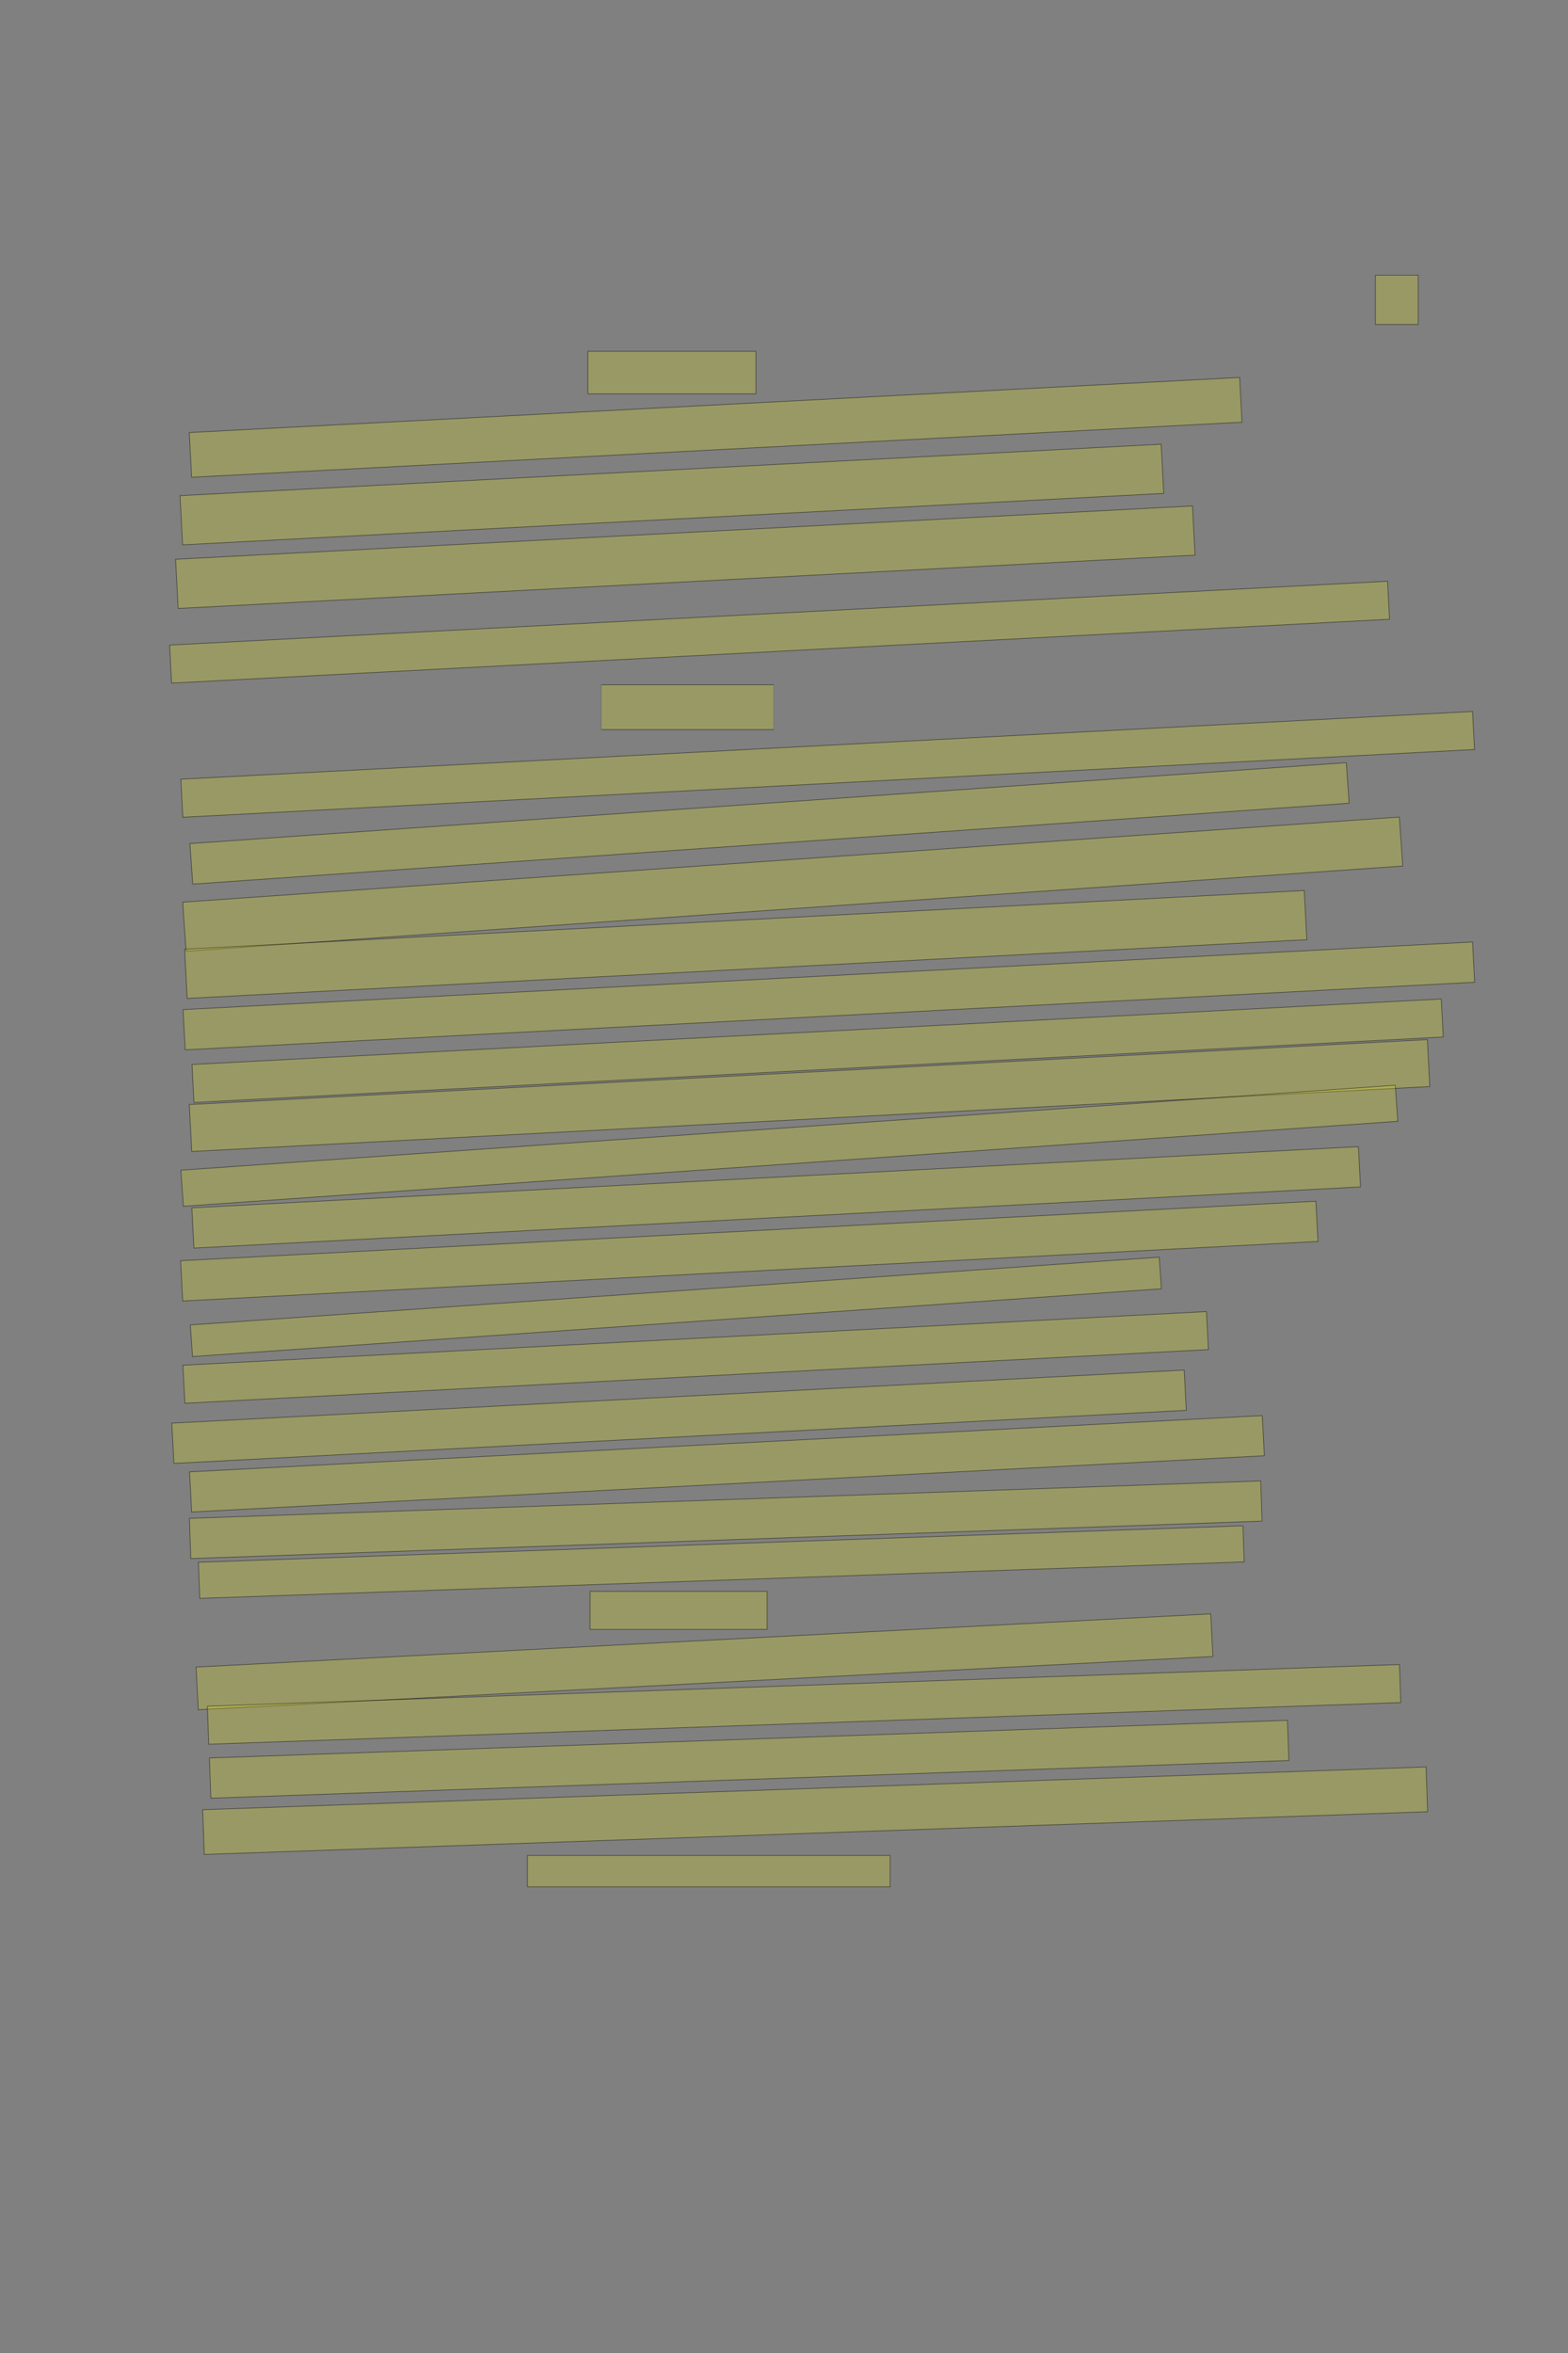 <?xml version="1.0" encoding="UTF-8" standalone="no"?><svg xmlns="http://www.w3.org/2000/svg" xmlns:xlink="http://www.w3.org/1999/xlink" height="3504" width="2336">
 <rect width="100%" height="100%" fill="#808080" stroke="none"/>
 <g>
  <title>Layer 1</title>
  <rect class=" imageannotationLine imageannotationLinked" fill="#FFFF00" fill-opacity="0.2" height="73.333" id="svg_2" stroke="#000000" stroke-opacity="0.5" width="63.637" x="2049.149" xlink:href="#la" y="409.777"/>
  <rect class=" imageannotationLine imageannotationLinked" fill="#FFFF00" fill-opacity="0.2" height="63.333" id="svg_4" stroke="#000000" stroke-opacity="0.5" width="250.302" x="875.815" xlink:href="#lb" y="523.111"/>
  <rect class=" imageannotationLine imageannotationLinked" fill="#FFFF00" fill-opacity="0.2" height="66.676" id="svg_6" stroke="#000000" stroke-opacity="0.5" transform="rotate(-3, 1066.14, 636.436)" width="1566.97" x="282.658" xlink:href="#lc" y="603.098"/>
  <rect class=" imageannotationLine imageannotationLinked" fill="#FFFF00" fill-opacity="0.2" height="73.333" id="svg_8" stroke="#000000" stroke-opacity="0.5" transform="rotate(-3, 1000.97, 736.443)" width="1463.636" x="269.151" xlink:href="#ld" y="699.778"/>
  <rect class=" imageannotationLine imageannotationLinked" fill="#FFFF00" fill-opacity="0.2" height="73.333" id="svg_10" stroke="#000000" stroke-opacity="0.5" transform="rotate(-3, 1020.97, 829.775)" width="1516.97" x="262.484" xlink:href="#le" y="793.111"/>
  <rect class=" imageannotationLine imageannotationLinked" fill="#FFFF00" fill-opacity="0.2" height="56.689" id="svg_12" stroke="#000000" stroke-opacity="0.5" transform="rotate(-3, 1161.4, 941.422)" width="1816.97" x="252.919" xlink:href="#lf" y="913.077"/>
  <rect class=" imageannotationLine imageannotationLinked" fill="#FFFF00" fill-opacity="0.2" height="66.667" id="svg_14" stroke="#000000" stroke-opacity="0.5" transform="translate(1152.79, 1019.78) scale(0.294, 1) translate(-1152.79, -1019.78)" width="873.636" x="279.149" xlink:href="#lg" y="1019.778"/>
  <rect class=" imageannotationLine imageannotationLinked" fill="#FFFF00" fill-opacity="0.2" height="56.69" id="svg_16" stroke="#000000" stroke-opacity="0.5" transform="rotate(-3, 1233.08, 1138.26)" width="1926.969" x="269.595" xlink:href="#lh" y="1109.917"/>
  <rect class=" imageannotationLine imageannotationLinked" fill="#FFFF00" fill-opacity="0.2" height="60.497" id="svg_18" stroke="#000000" stroke-opacity="0.5" transform="rotate(-4, 1146.42, 1226.18)" width="1726.97" x="282.931" xlink:href="#li" y="1195.931"/>
  <rect class=" imageannotationLine imageannotationLinked" fill="#FFFF00" fill-opacity="0.2" height="73.101" id="svg_20" stroke="#000000" stroke-opacity="0.5" transform="rotate(-4, 1180.98, 1316.56)" width="1816.97" x="272.492" xlink:href="#lj" y="1280.01"/>
  <rect class=" imageannotationLine imageannotationLinked" fill="#FFFF00" fill-opacity="0.2" height="73.333" id="svg_22" stroke="#000000" stroke-opacity="0.5" transform="rotate(-3, 1110.97, 1406.44)" width="1670.303" x="275.817" xlink:href="#lk" y="1369.778"/>
  <rect class=" imageannotationLine imageannotationLinked" fill="#FFFF00" fill-opacity="0.2" height="60.018" id="svg_24" stroke="#000000" stroke-opacity="0.5" transform="rotate(-3, 1234.82, 1483.08)" width="1923.636" x="273.006" xlink:href="#ll" y="1453.075"/>
  <rect class=" imageannotationLine imageannotationLinked" fill="#FFFF00" fill-opacity="0.2" height="56.689" id="svg_26" stroke="#000000" stroke-opacity="0.5" transform="rotate(-3, 1218.07, 1564.75)" width="1863.636" x="286.253" xlink:href="#lm" y="1536.41"/>
  <rect class=" imageannotationLine imageannotationLinked" fill="#FFFF00" fill-opacity="0.2" height="70.005" id="svg_28" stroke="#000000" stroke-opacity="0.5" transform="rotate(-3, 1206.06, 1631.44)" width="1846.97" x="282.571" xlink:href="#ln" y="1596.438"/>
  <rect class=" imageannotationLine imageannotationLinked" fill="#FFFF00" fill-opacity="0.2" height="53.847" id="svg_30" stroke="#000000" stroke-opacity="0.5" transform="rotate(-4, 1175.95, 1706.21)" width="1813.636" x="269.134" xlink:href="#lo" y="1679.289"/>
  <rect class=" imageannotationLine imageannotationLinked" fill="#FFFF00" fill-opacity="0.2" height="60.018" id="svg_32" stroke="#000000" stroke-opacity="0.5" transform="rotate(-3, 1156.32, 1783.09)" width="1740.303" x="286.165" xlink:href="#lp" y="1753.084"/>
  <rect class=" imageannotationLine imageannotationLinked" fill="#FFFF00" fill-opacity="0.2" height="60.018" id="svg_34" stroke="#000000" stroke-opacity="0.5" transform="rotate(-3, 1116.32, 1863.09)" width="1693.636" x="269.499" xlink:href="#lq" y="1833.084"/>
  <rect class=" imageannotationLine imageannotationLinked" fill="#FFFF00" fill-opacity="0.2" height="47.196" id="svg_36" stroke="#000000" stroke-opacity="0.5" transform="rotate(-4, 1006.88, 1946.15)" width="1446.97" x="283.396" xlink:href="#lr" y="1922.55"/>
  <rect class=" imageannotationLine imageannotationLinked" fill="#FFFF00" fill-opacity="0.2" height="56.689" id="svg_38" stroke="#000000" stroke-opacity="0.5" transform="rotate(-3, 1036.4, 2021.42)" width="1526.97" x="272.919" xlink:href="#ls" y="1993.077"/>
  <rect class=" imageannotationLine imageannotationLinked" fill="#FFFF00" fill-opacity="0.2" height="60.018" id="svg_40" stroke="#000000" stroke-opacity="0.5" transform="rotate(-3, 1011.67, 2109.74)" width="1510.303" x="256.514" xlink:href="#lt" y="2079.732"/>
  <rect class=" imageannotationLine imageannotationLinked" fill="#FFFF00" fill-opacity="0.2" height="59.844" id="svg_42" stroke="#000000" stroke-opacity="0.5" transform="rotate(-3, 1082.99, 2179.85)" width="1600.303" x="282.837" xlink:href="#lu" y="2149.925"/>
  <rect class=" imageannotationLine imageannotationLinked" fill="#FFFF00" fill-opacity="0.2" height="59.892" id="svg_44" stroke="#000000" stroke-opacity="0.5" transform="rotate(-2, 1081.2, 2263.16)" width="1596.97" x="282.718" xlink:href="#lv" y="2233.215"/>
  <rect class=" imageannotationLine imageannotationLinked" fill="#FFFF00" fill-opacity="0.2" height="53.81" id="svg_46" stroke="#000000" stroke-opacity="0.5" transform="rotate(-2, 1074.64, 2326.2)" width="1556.97" x="296.158" xlink:href="#lw" y="2299.294"/>
  <rect class=" imageannotationLine imageannotationLinked" fill="#FFFF00" fill-opacity="0.2" height="56.666" id="svg_48" stroke="#000000" stroke-opacity="0.5" width="263.637" x="879.149" xlink:href="#lx" y="2369.777"/>
  <rect class=" imageannotationLine imageannotationLinked" fill="#FFFF00" fill-opacity="0.2" height="63.521" id="svg_50" stroke="#000000" stroke-opacity="0.5" transform="rotate(-3, 1049.56, 2474.67)" width="1513.636" x="292.74" xlink:href="#ly" y="2442.916"/>
  <rect class=" imageannotationLine imageannotationLinked" fill="#FFFF00" fill-opacity="0.2" height="56.677" id="svg_52" stroke="#000000" stroke-opacity="0.5" transform="rotate(-2, 1197.93, 2538.1)" width="1776.97" x="309.441" xlink:href="#lz" y="2509.762"/>
  <rect class=" imageannotationLine imageannotationLinked" fill="#FFFF00" fill-opacity="0.2" height="59.892" id="svg_54" stroke="#000000" stroke-opacity="0.5" transform="rotate(-2, 1116.09, 2619.83)" width="1606.97" x="312.602" xlink:href="#laa" y="2589.886"/>
  <rect class=" imageannotationLine imageannotationLinked" fill="#FFFF00" fill-opacity="0.2" height="66.671" id="svg_56" stroke="#000000" stroke-opacity="0.5" transform="rotate(-2, 1214.42, 2696.44)" width="1823.636" x="302.6" xlink:href="#lab" y="2663.105"/>
  <rect class=" imageannotationLine imageannotationLinked" fill="#FFFF00" fill-opacity="0.2" height="46.666" id="svg_58" stroke="#000000" stroke-opacity="0.5" width="540.303" x="785.818" xlink:href="#lac" y="2763.112"/>
 </g>

</svg>